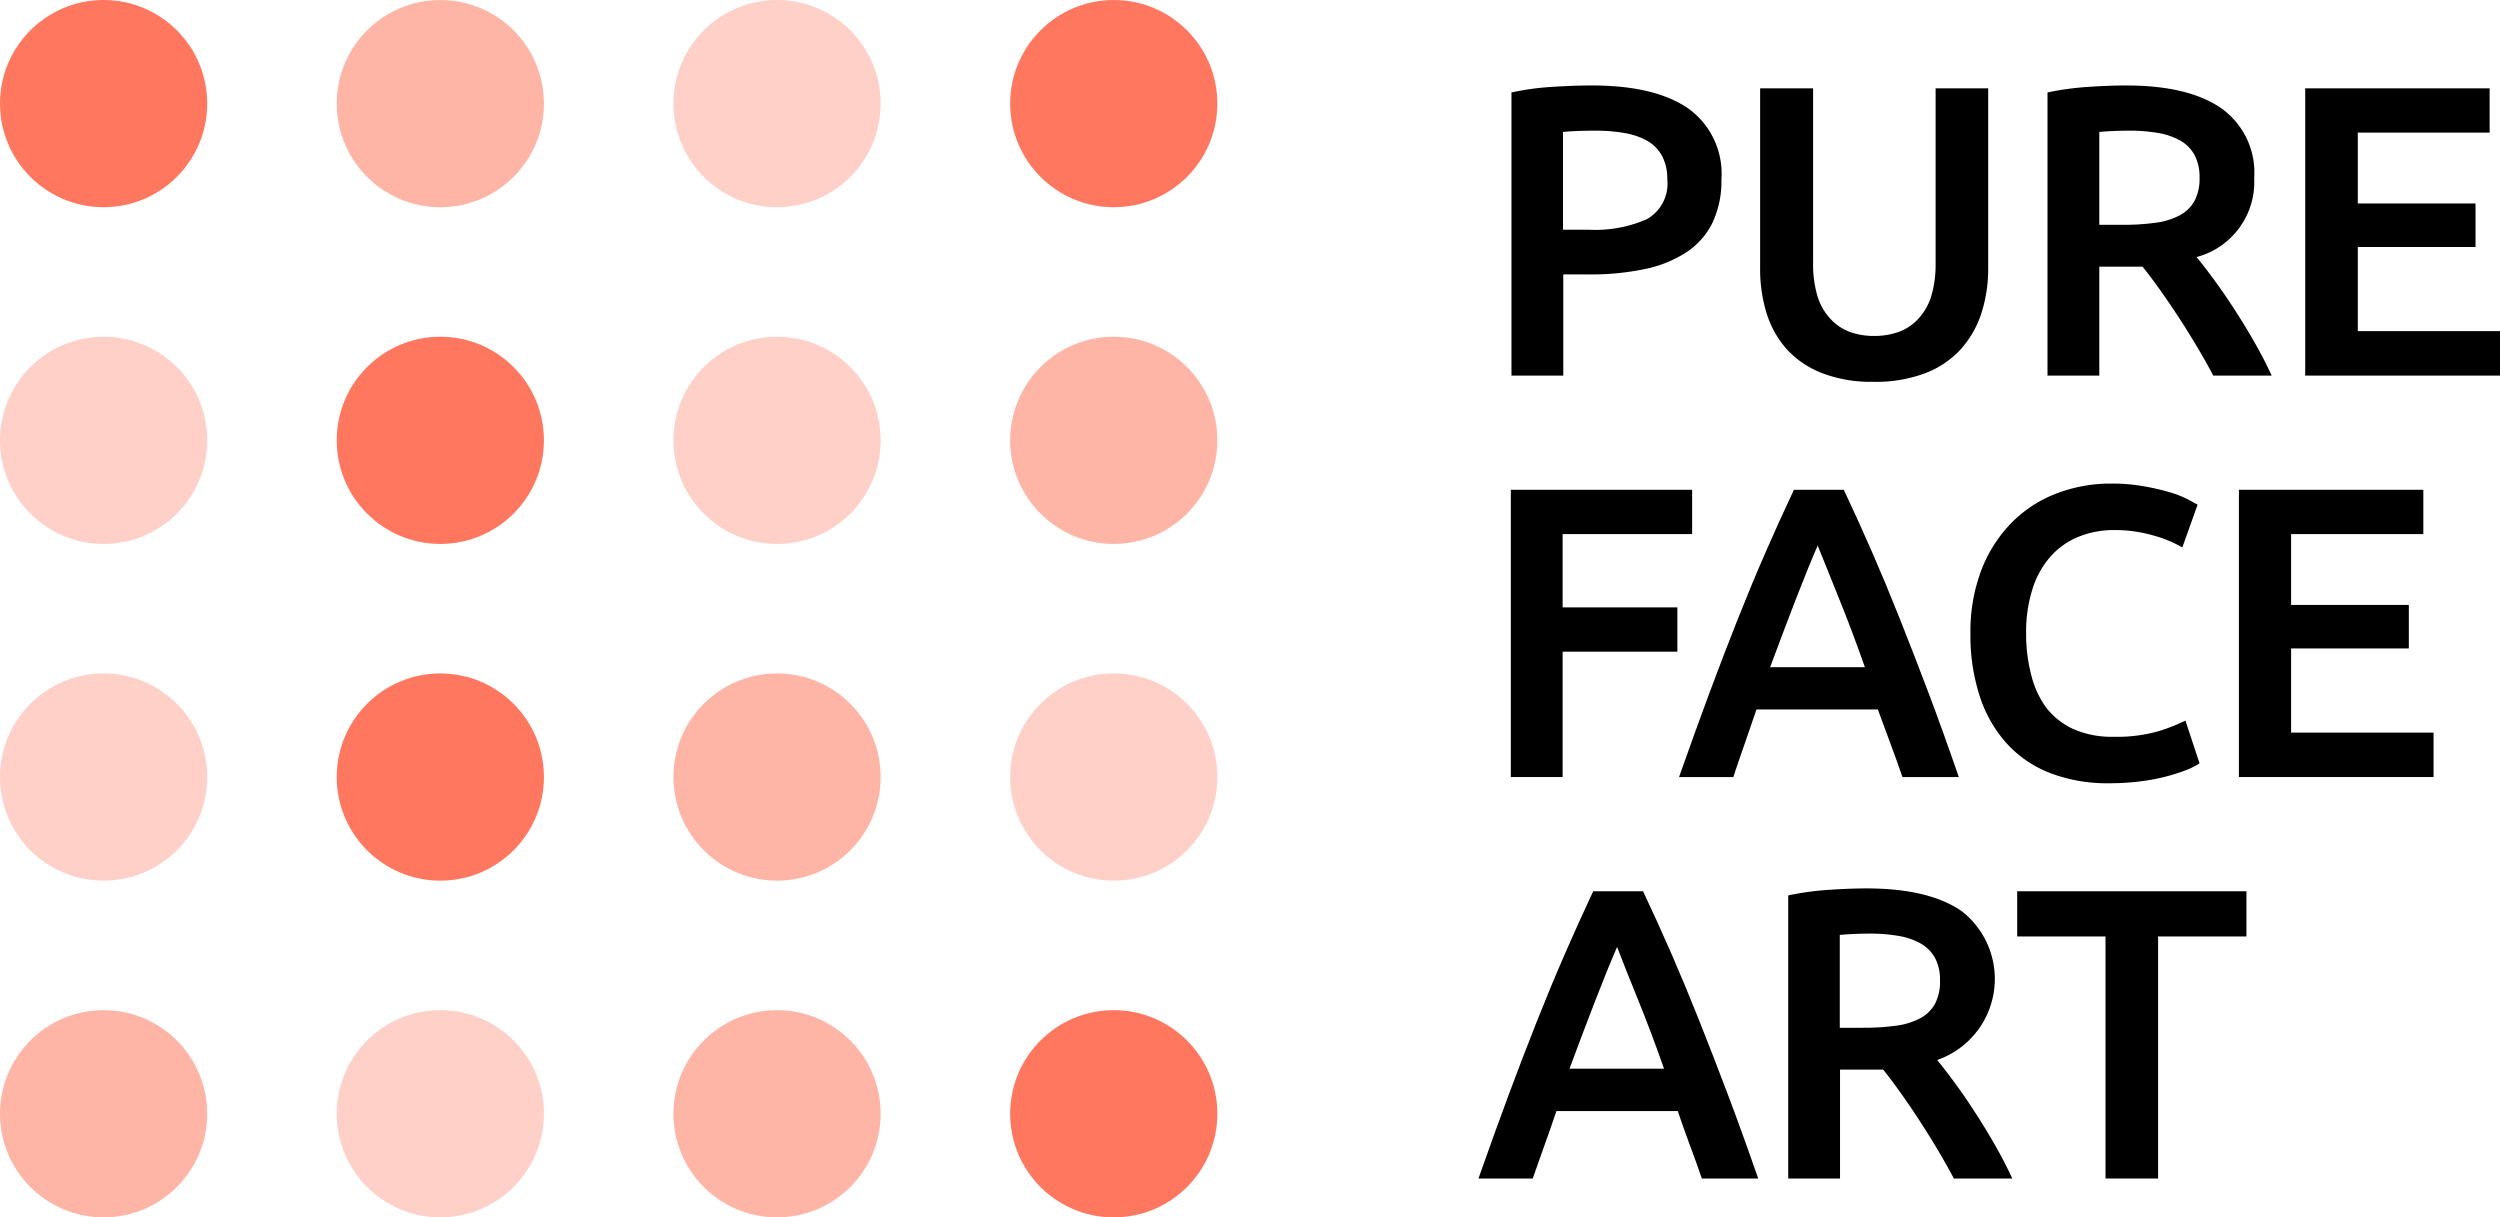 <svg id="Layer_1" data-name="Layer 1" xmlns="http://www.w3.org/2000/svg" viewBox="0 0 193.04 94"><defs><style>.cls-1{isolation:isolate;}.cls-2{fill:#ffb5a6;}.cls-3{fill:#ffd0c7;}.cls-4{fill:#ff775f;}</style></defs><title>logo</title><g id="Page-1"><g id="Stacked-Group-3-Copy"><g id="Group-6-Copy-3"><g id="Pure-Face-Art" class="cls-1"><g class="cls-1"><path d="M122.93,6.6q4.83,0,7.41,1.76a6.2,6.2,0,0,1,2.58,5.5,7.49,7.49,0,0,1-.69,3.34,5.79,5.79,0,0,1-2,2.27,9.27,9.27,0,0,1-3.2,1.3,20.18,20.18,0,0,1-4.32.42h-2V29h-4V7.14a20.13,20.13,0,0,1,3.12-.43Q121.49,6.6,122.93,6.6Zm0.29,3.49q-1.54,0-2.53.1v7.55h2a9.91,9.91,0,0,0,4.48-.82,3.15,3.15,0,0,0,1.57-3.09,3.67,3.67,0,0,0-.42-1.82,3,3,0,0,0-1.15-1.15,5.44,5.44,0,0,0-1.74-.59A12.67,12.67,0,0,0,123.22,10.09Z"/><path d="M144.62,29.48a10.47,10.47,0,0,1-3.9-.66A7.21,7.21,0,0,1,138,27a7.48,7.48,0,0,1-1.58-2.78,11.49,11.49,0,0,1-.51-3.52V6.82H140V20.3a8.69,8.69,0,0,0,.34,2.58,4.49,4.49,0,0,0,1,1.74,3.83,3.83,0,0,0,1.47,1,5.36,5.36,0,0,0,1.9.32,5.5,5.5,0,0,0,1.92-.32,3.81,3.81,0,0,0,1.49-1,4.5,4.5,0,0,0,1-1.74,8.66,8.66,0,0,0,.34-2.58V6.82h4.06V20.68a11.16,11.16,0,0,1-.53,3.52,7.68,7.68,0,0,1-1.6,2.78,7.17,7.17,0,0,1-2.74,1.84A10.73,10.73,0,0,1,144.62,29.48Z"/><path d="M164.18,6.6q4.8,0,7.34,1.76a6.09,6.09,0,0,1,2.54,5.38,6,6,0,0,1-4.45,6.11q0.61,0.74,1.38,1.79t1.57,2.29q0.8,1.23,1.54,2.53T175.41,29h-4.51q-0.61-1.15-1.31-2.32t-1.42-2.27q-0.72-1.1-1.42-2.08t-1.31-1.74l-0.77,0H162.1V29h-4V7.14a21.75,21.75,0,0,1,3.14-.43Q162.86,6.6,164.18,6.6Zm0.29,3.49q-1.28,0-2.37.1v7.17h1.76a18.59,18.59,0,0,0,2.59-.16,5.45,5.45,0,0,0,1.87-.58,2.8,2.8,0,0,0,1.14-1.12,3.72,3.72,0,0,0,.38-1.79,3.57,3.57,0,0,0-.38-1.73,2.86,2.86,0,0,0-1.1-1.12,5.25,5.25,0,0,0-1.71-.59A12.6,12.6,0,0,0,164.46,10.09Z"/><path d="M178,29V6.82h14.24v3.42H182.06v5.47h9.09v3.36h-9.09v6.5h11V29H178Z"/></g><g class="cls-1"><path d="M116.66,60V37.82h14v3.42h-10v5.66h8.86v3.42h-8.86V60h-4Z"/><path d="M146.9,60q-0.45-1.31-.93-2.59T145,54.78h-9.37q-0.45,1.34-.91,2.64T133.84,60h-4.19q1.25-3.55,2.37-6.56t2.19-5.7q1.07-2.69,2.13-5.12t2.18-4.8h3.85q1.12,2.37,2.18,4.8t2.13,5.12q1.07,2.69,2.21,5.7T151.25,60H146.9Zm-6.54-17.89q-0.74,1.7-1.68,4.13t-2,5.28H144q-1-2.85-2-5.31T140.35,42.11Z"/><path d="M162.83,60.48a12.34,12.34,0,0,1-4.48-.77A8.84,8.84,0,0,1,155,57.46a10.08,10.08,0,0,1-2.11-3.63,15.14,15.14,0,0,1-.74-4.93A13.31,13.31,0,0,1,153,44a10.65,10.65,0,0,1,2.32-3.63,9.74,9.74,0,0,1,3.46-2.26,11.69,11.69,0,0,1,4.26-.77,13.8,13.8,0,0,1,2.5.21,17.89,17.89,0,0,1,2,.46,8,8,0,0,1,1.38.54l0.77,0.42-1.18,3.3a9.38,9.38,0,0,0-2.19-.91,10.59,10.59,0,0,0-3.09-.43,7.22,7.22,0,0,0-2.69.5,5.83,5.83,0,0,0-2.16,1.49,6.91,6.91,0,0,0-1.42,2.5,10.81,10.81,0,0,0-.51,3.49,12.3,12.3,0,0,0,.4,3.23A7.15,7.15,0,0,0,158,54.64a5.59,5.59,0,0,0,2.11,1.66,7.26,7.26,0,0,0,3.07.59,11.65,11.65,0,0,0,3.49-.43,13.89,13.89,0,0,0,2.08-.82l1.09,3.3a5.57,5.57,0,0,1-1,.51,15,15,0,0,1-1.55.5,15.39,15.39,0,0,1-2,.38A18.92,18.92,0,0,1,162.83,60.48Z"/><path d="M172.88,60V37.82h14.24v3.42H176.91v5.47H186v3.36h-9.09v6.5h11V60h-15Z"/></g><g class="cls-1"><path d="M131.41,91q-0.45-1.31-.93-2.59t-0.93-2.62h-9.37q-0.45,1.34-.92,2.64T118.35,91h-4.19q1.25-3.55,2.37-6.56t2.19-5.7q1.07-2.69,2.13-5.12t2.17-4.8h3.85q1.12,2.37,2.18,4.8t2.13,5.12q1.07,2.69,2.21,5.7T135.76,91h-4.35Zm-6.54-17.89q-0.74,1.7-1.68,4.13t-2,5.28h7.3q-1-2.85-2-5.31T124.86,73.11Z"/><path d="M144.14,68.6q4.8,0,7.34,1.76a6.63,6.63,0,0,1-1.9,11.49q0.61,0.74,1.38,1.79t1.57,2.29q0.8,1.23,1.54,2.53T155.38,91h-4.51q-0.61-1.15-1.31-2.32t-1.42-2.27q-0.72-1.1-1.42-2.08t-1.31-1.74l-0.77,0h-2.56V91h-4V69.14a21.74,21.74,0,0,1,3.14-.43Q142.83,68.6,144.14,68.6Zm0.29,3.49q-1.28,0-2.37.1v7.17h1.76a18.6,18.6,0,0,0,2.59-.16,5.44,5.44,0,0,0,1.87-.58,2.8,2.8,0,0,0,1.14-1.12,3.72,3.72,0,0,0,.38-1.79,3.57,3.57,0,0,0-.38-1.73,2.86,2.86,0,0,0-1.1-1.12,5.24,5.24,0,0,0-1.71-.59A12.6,12.6,0,0,0,144.43,72.09Z"/><path d="M173.46,68.82v3.49h-6.82V91h-4.06V72.31h-6.82V68.82h17.7Z"/></g></g><g id="Group-14"><g id="Stacked-Group"><circle id="Oval" class="cls-2" cx="8" cy="86" r="8"/><circle id="Oval-Copy-2" class="cls-3" cx="34" cy="86" r="8"/><circle id="Oval-Copy-3" class="cls-4" cx="86" cy="86" r="8"/><circle id="Oval-Copy-4" class="cls-2" cx="60" cy="86" r="8"/></g><g id="Stacked-Group-Copy"><circle id="Oval-2" data-name="Oval" class="cls-3" cx="8" cy="60" r="8"/><circle id="Oval-Copy-2-2" data-name="Oval-Copy-2" class="cls-4" cx="34" cy="60" r="8"/><circle id="Oval-Copy-3-2" data-name="Oval-Copy-3" class="cls-2" cx="60" cy="60" r="8"/><circle id="Oval-Copy-4-2" data-name="Oval-Copy-4" class="cls-3" cx="86" cy="60" r="8"/></g><g id="Stacked-Group-Copy-2"><circle id="Oval-3" data-name="Oval" class="cls-3" cx="8" cy="34" r="8"/><circle id="Oval-Copy-2-3" data-name="Oval-Copy-2" class="cls-4" cx="34" cy="34" r="8"/><circle id="Oval-Copy-3-3" data-name="Oval-Copy-3" class="cls-3" cx="60" cy="34" r="8"/><circle id="Oval-Copy-4-3" data-name="Oval-Copy-4" class="cls-2" cx="86" cy="34" r="8"/></g><g id="Stacked-Group-Copy-3"><circle id="Oval-4" data-name="Oval" class="cls-4" cx="8" cy="8" r="8"/><circle id="Oval-Copy-2-4" data-name="Oval-Copy-2" class="cls-2" cx="34" cy="8" r="8"/><circle id="Oval-Copy-3-4" data-name="Oval-Copy-3" class="cls-3" cx="60" cy="8" r="8"/><circle id="Oval-Copy-4-4" data-name="Oval-Copy-4" class="cls-4" cx="86" cy="8" r="8"/></g></g></g></g></g></svg>